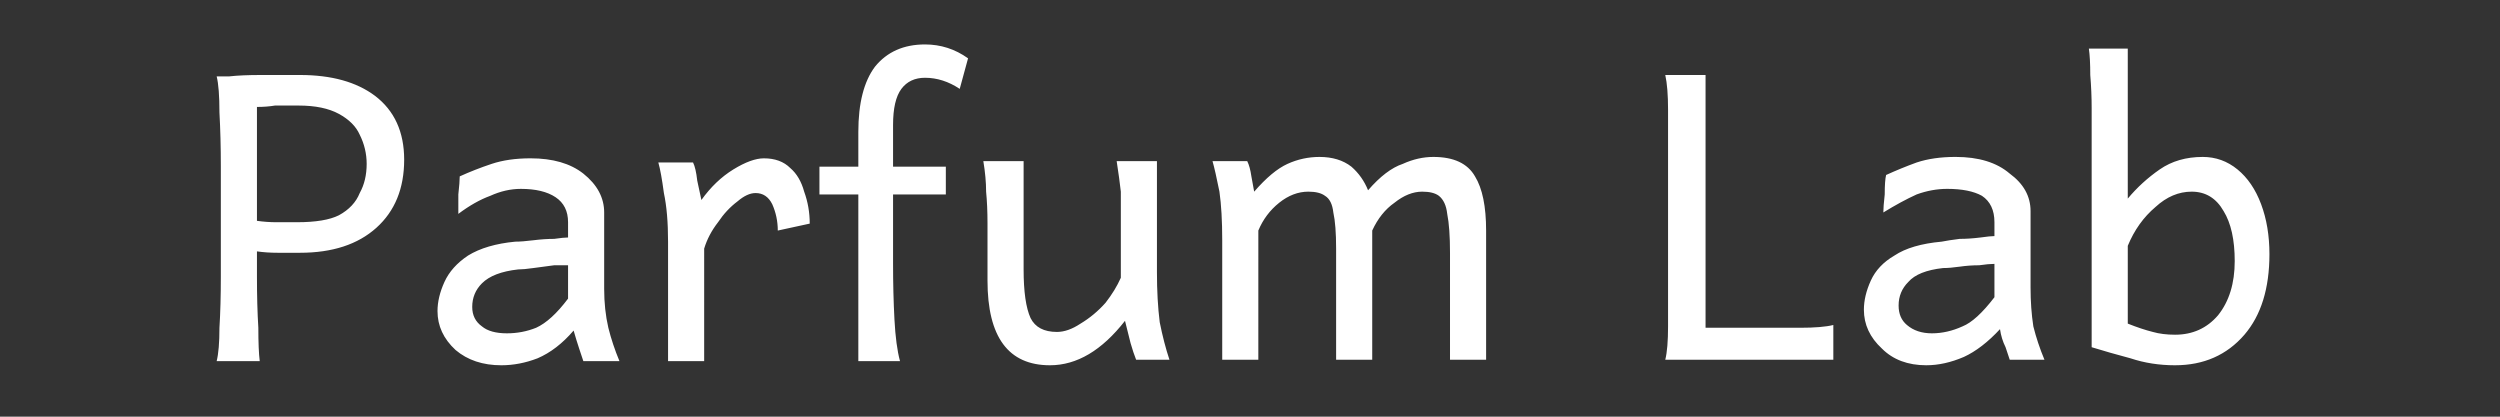<svg version="1.2" xmlns="http://www.w3.org/2000/svg" viewBox="0 0 180 30" width="180" height="30"><rect x="0" y="0" width="180" height="30" fill="#333333" stroke="none"/><style>.a{fill:#fff}</style><path class="a" d="m18.7 26h-3.1q0.2-0.8 0.2-2.4 0.1-1.6 0.1-3.7v-7.9q0-2.1-0.1-3.9 0-1.8-0.2-2.6 0 0 0.9 0 0.9-0.1 2.3-0.1 1.3 0 2.8 0 3.4 0 5.4 1.5 2.1 1.6 2.1 4.6 0 3.1-2 4.9-2 1.8-5.5 1.8-0.7 0-1.6 0-0.8 0-1.5-0.1v1.8q0 2.1 0.1 3.7 0 1.6 0.1 2.4zm2.7-10q2 0 3-0.5 1.1-0.6 1.5-1.6 0.5-0.9 0.5-2.1 0-1.1-0.5-2.1-0.4-0.9-1.5-1.5-1.1-0.6-2.9-0.6-1 0-1.7 0-0.6 0.1-1.3 0.1v8.2q0.7 0.1 1.4 0.1 0.7 0 1.5 0zm14.7 10.3q-2 0-3.3-1.1-1.3-1.2-1.3-2.8 0-1 0.5-2.1 0.5-1.1 1.7-1.9 1.3-0.8 3.4-1 0.5 0 1.3-0.1 0.8-0.1 1.5-0.1 0.7-0.1 1-0.1v-1.1q0-1.2-0.9-1.8-0.9-0.6-2.5-0.6-1.1 0-2.2 0.5-1.1 0.4-2.3 1.3 0-0.5 0-1.4 0.1-0.9 0.1-1.3 1.1-0.5 2.3-0.9 1.2-0.4 2.8-0.4 2.4 0 3.8 1.1 1.5 1.2 1.5 2.8v5.5q0 1.5 0.3 2.8 0.3 1.2 0.8 2.4h-2.6q-0.1-0.3-0.3-0.9-0.2-0.6-0.4-1.3-1.2 1.4-2.6 2-1.3 0.5-2.6 0.5zm0.4-2.3q1.1 0 2.1-0.4 1.1-0.5 2.3-2.1v-2.4q-0.3 0-1 0-0.7 0.1-1.5 0.2-0.7 0.1-1.1 0.1-1.8 0.2-2.6 1-0.7 0.7-0.7 1.7 0 0.9 0.7 1.4 0.6 0.5 1.8 0.5zm14.2 2h-2.6v-8.6q0-2.1-0.3-3.5-0.2-1.5-0.4-2.2h2.5q0.2 0.4 0.3 1.3 0.2 0.9 0.3 1.4 1-1.4 2.3-2.2 1.3-0.8 2.2-0.8 1.2 0 1.9 0.7 0.7 0.6 1 1.7 0.4 1.1 0.4 2.3l-2.3 0.5q0-1-0.4-1.9-0.4-0.8-1.2-0.8-0.6 0-1.3 0.6-0.8 0.6-1.4 1.5-0.7 0.9-1 1.9zm14.1 0h-3q0 0 0-1.1 0-1.2 0-2.9 0-1.8 0-3.8 0-2 0-3.9 0-1.9 0-3.2 0-1.3 0-1.6 0-3.1 1.2-4.7 1.3-1.6 3.6-1.6 1.7 0 3.1 1l-0.6 2.2q-1.2-0.8-2.5-0.8-1.1 0-1.7 0.8-0.6 0.8-0.6 2.6 0 0.4 0 1.5 0 1 0 2.3 0 1.3 0 2.6 0 1.2 0 2.2 0 1 0 1.4 0 2.1 0.1 4 0.1 1.9 0.4 3zm3.3-12h-9.1v-2h9.1zm7.5 12.3q-4.5 0-4.5-6.1 0-0.1 0-0.7 0-0.6 0-1.3 0-0.8 0-1.4 0-0.6 0-0.7 0-1.3-0.1-2.3 0-1-0.2-2.2h2.9q0 0 0 0.9 0 0.9 0 2.3 0 1.3 0 2.6 0 1.3 0 2 0 2.4 0.5 3.5 0.5 1 1.9 1 0.8 0 1.7-0.6 1-0.6 1.8-1.5 0.7-0.9 1.1-1.8v-3.9q0-1.4 0-2.3-0.1-0.9-0.3-2.2h2.9q0 0 0 0.8 0 0.9 0 2.2 0 1.3 0 2.6 0 1.4 0 2.4 0 2 0.2 3.6 0.3 1.5 0.7 2.7h-2.4q-0.2-0.5-0.4-1.2-0.2-0.8-0.4-1.6-2.5 3.2-5.4 3.2zm15-0.4h-2.6v-8.6q0-2.1-0.2-3.5-0.3-1.5-0.5-2.2h2.5q0.2 0.4 0.3 1.1 0.1 0.6 0.2 1.1 1.3-1.5 2.4-2 1.1-0.5 2.3-0.5 1.4 0 2.3 0.7 0.8 0.7 1.2 1.7 1.3-1.5 2.5-1.9 1.1-0.5 2.2-0.5 2.2 0 3 1.4 0.8 1.3 0.8 3.9v9.3h-2.6v-7.7q0-1.8-0.2-2.8-0.1-0.9-0.6-1.3-0.4-0.3-1.2-0.3-1 0-2 0.8-1 0.7-1.6 2v9.3h-2.6v-8q0-1.7-0.2-2.6-0.1-0.9-0.6-1.2-0.4-0.3-1.2-0.3-1.1 0-2.1 0.8-1 0.8-1.5 2zm41.4 0h-12.1q0.2-0.8 0.2-2.4 0-1.6 0-3.7v-8.2q0-2.1 0-3.7 0-1.6-0.2-2.5h2.9v18.2h3.1q2.1 0 3.7 0 1.6 0 2.4-0.2zm6.7 0.4q-2 0-3.2-1.2-1.3-1.2-1.3-2.8 0-1 0.5-2.1 0.5-1.1 1.7-1.8 1.2-0.8 3.4-1 0.5-0.1 1.3-0.2 0.7 0 1.5-0.1 0.7-0.1 1-0.1v-1q0-1.3-0.9-1.9-0.9-0.5-2.5-0.5-1.1 0-2.2 0.4-1.1 0.5-2.4 1.3 0-0.4 0.1-1.3 0-1 0.1-1.4 1.1-0.5 2.2-0.9 1.2-0.4 2.8-0.4 2.5 0 3.9 1.2 1.5 1.1 1.5 2.7v5.5q0 1.5 0.2 2.8 0.3 1.2 0.8 2.4h-2.5q-0.1-0.3-0.3-0.9-0.3-0.6-0.4-1.3-1.3 1.4-2.6 2-1.4 0.6-2.7 0.6zm0.4-2.3q1.1 0 2.2-0.5 1-0.4 2.3-2.1v-2.4q-0.4 0-1.1 0.1-0.7 0-1.4 0.1-0.7 0.1-1.2 0.1-1.8 0.2-2.5 1-0.7 0.7-0.7 1.7 0 0.9 0.6 1.4 0.7 0.6 1.8 0.6zm17.5 2.3q-1.7 0-3.2-0.5-1.5-0.4-2.8-0.8 0-0.7 0-2.1 0-1.5 0-3.3 0-1.9 0-3.8 0-1.8 0-3.4 0-1.5 0-2.3 0-1.1 0-2.3 0-1.2-0.1-2.4 0-1.2-0.1-1.9h2.8q0 0 0 0.9 0 1 0 2.5 0 1.5 0 3.1 0 1.5 0 2.8 0 1.2 0 1.5 1-1.2 2.3-2.1 1.3-0.9 3.1-0.9 1.4 0 2.5 0.9 1.1 0.9 1.7 2.5 0.6 1.6 0.6 3.6 0 3.7-1.8 5.8-1.9 2.2-5 2.2zm0-2.2q1.9 0 3.1-1.4 1.2-1.5 1.2-3.9 0-2.3-0.8-3.6-0.8-1.4-2.3-1.4-1.4 0-2.6 1.1-1.3 1.1-2 2.8v5.6q1 0.4 1.8 0.6 0.7 0.2 1.6 0.2z"/></svg>